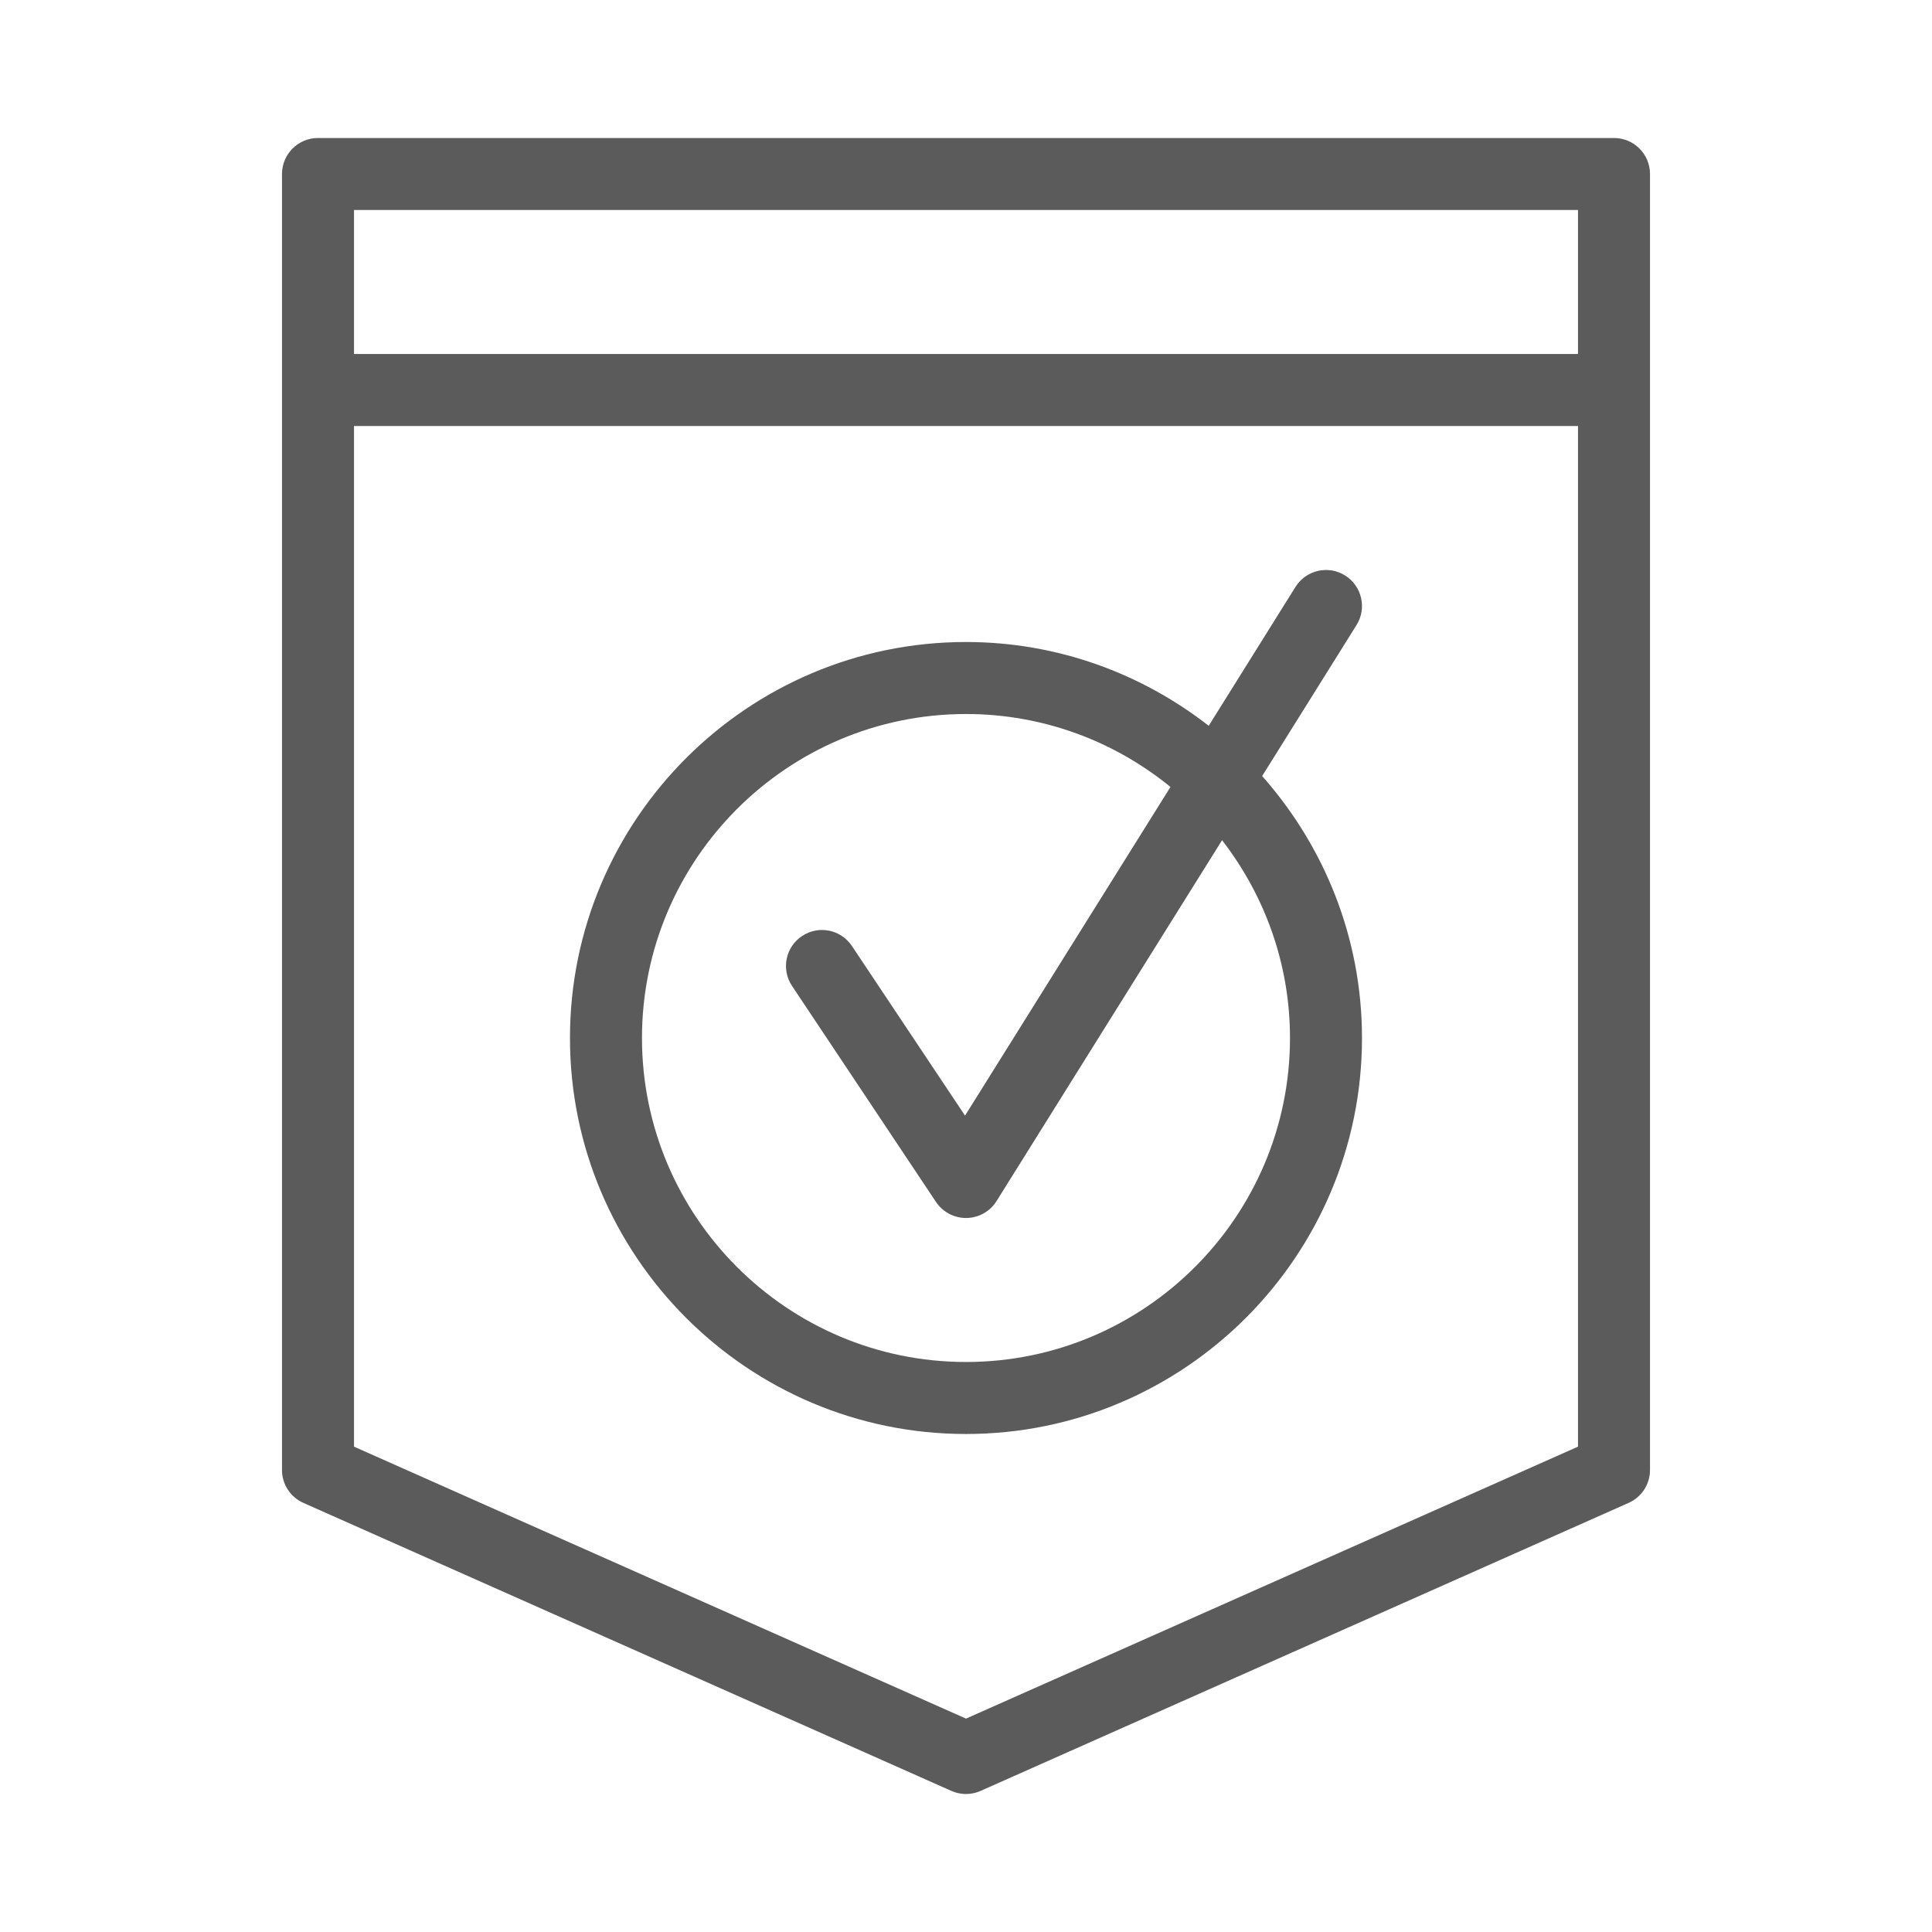 <svg width="56" height="56" viewBox="0 0 56 56" fill="none" xmlns="http://www.w3.org/2000/svg">
<path d="M47.826 42.609V5.043C47.826 4.468 47.36 4 46.782 4H9.217C8.64 4 8.174 4.468 8.174 5.043V42.609C8.174 43.022 8.416 43.394 8.794 43.562L27.576 51.91C27.712 51.971 27.855 52 28 52C28.145 52 28.288 51.971 28.423 51.91L47.206 43.562C47.584 43.394 47.826 43.022 47.826 42.609ZM45.739 41.932L28 49.815L10.261 41.932V12.348H45.739V41.932ZM45.739 10.261H10.261V6.087H45.739V10.261Z" fill="#5B5B5B"/>
<path d="M28 41.565C34.328 41.565 39.478 36.416 39.478 30.087C39.478 27.175 38.378 24.52 36.584 22.494L39.319 18.118C39.625 17.63 39.476 16.986 38.988 16.68C38.499 16.375 37.855 16.524 37.55 17.012L35.035 21.037C33.089 19.521 30.651 18.609 28 18.609C21.671 18.609 16.521 23.758 16.521 30.087C16.521 36.416 21.671 41.565 28 41.565ZM28 20.696C30.245 20.696 32.308 21.49 33.927 22.81L27.972 32.337L24.694 27.421C24.374 26.942 23.727 26.81 23.247 27.132C22.767 27.451 22.637 28.099 22.958 28.579L27.131 34.84C27.326 35.13 27.651 35.304 28 35.304H28.015C28.37 35.299 28.697 35.114 28.885 34.814L35.422 24.354C36.651 25.942 37.391 27.928 37.391 30.087C37.391 35.266 33.178 39.478 28 39.478C22.821 39.478 18.608 35.266 18.608 30.087C18.608 24.909 22.821 20.696 28 20.696Z" fill="#5B5B5B"/>
</svg>
